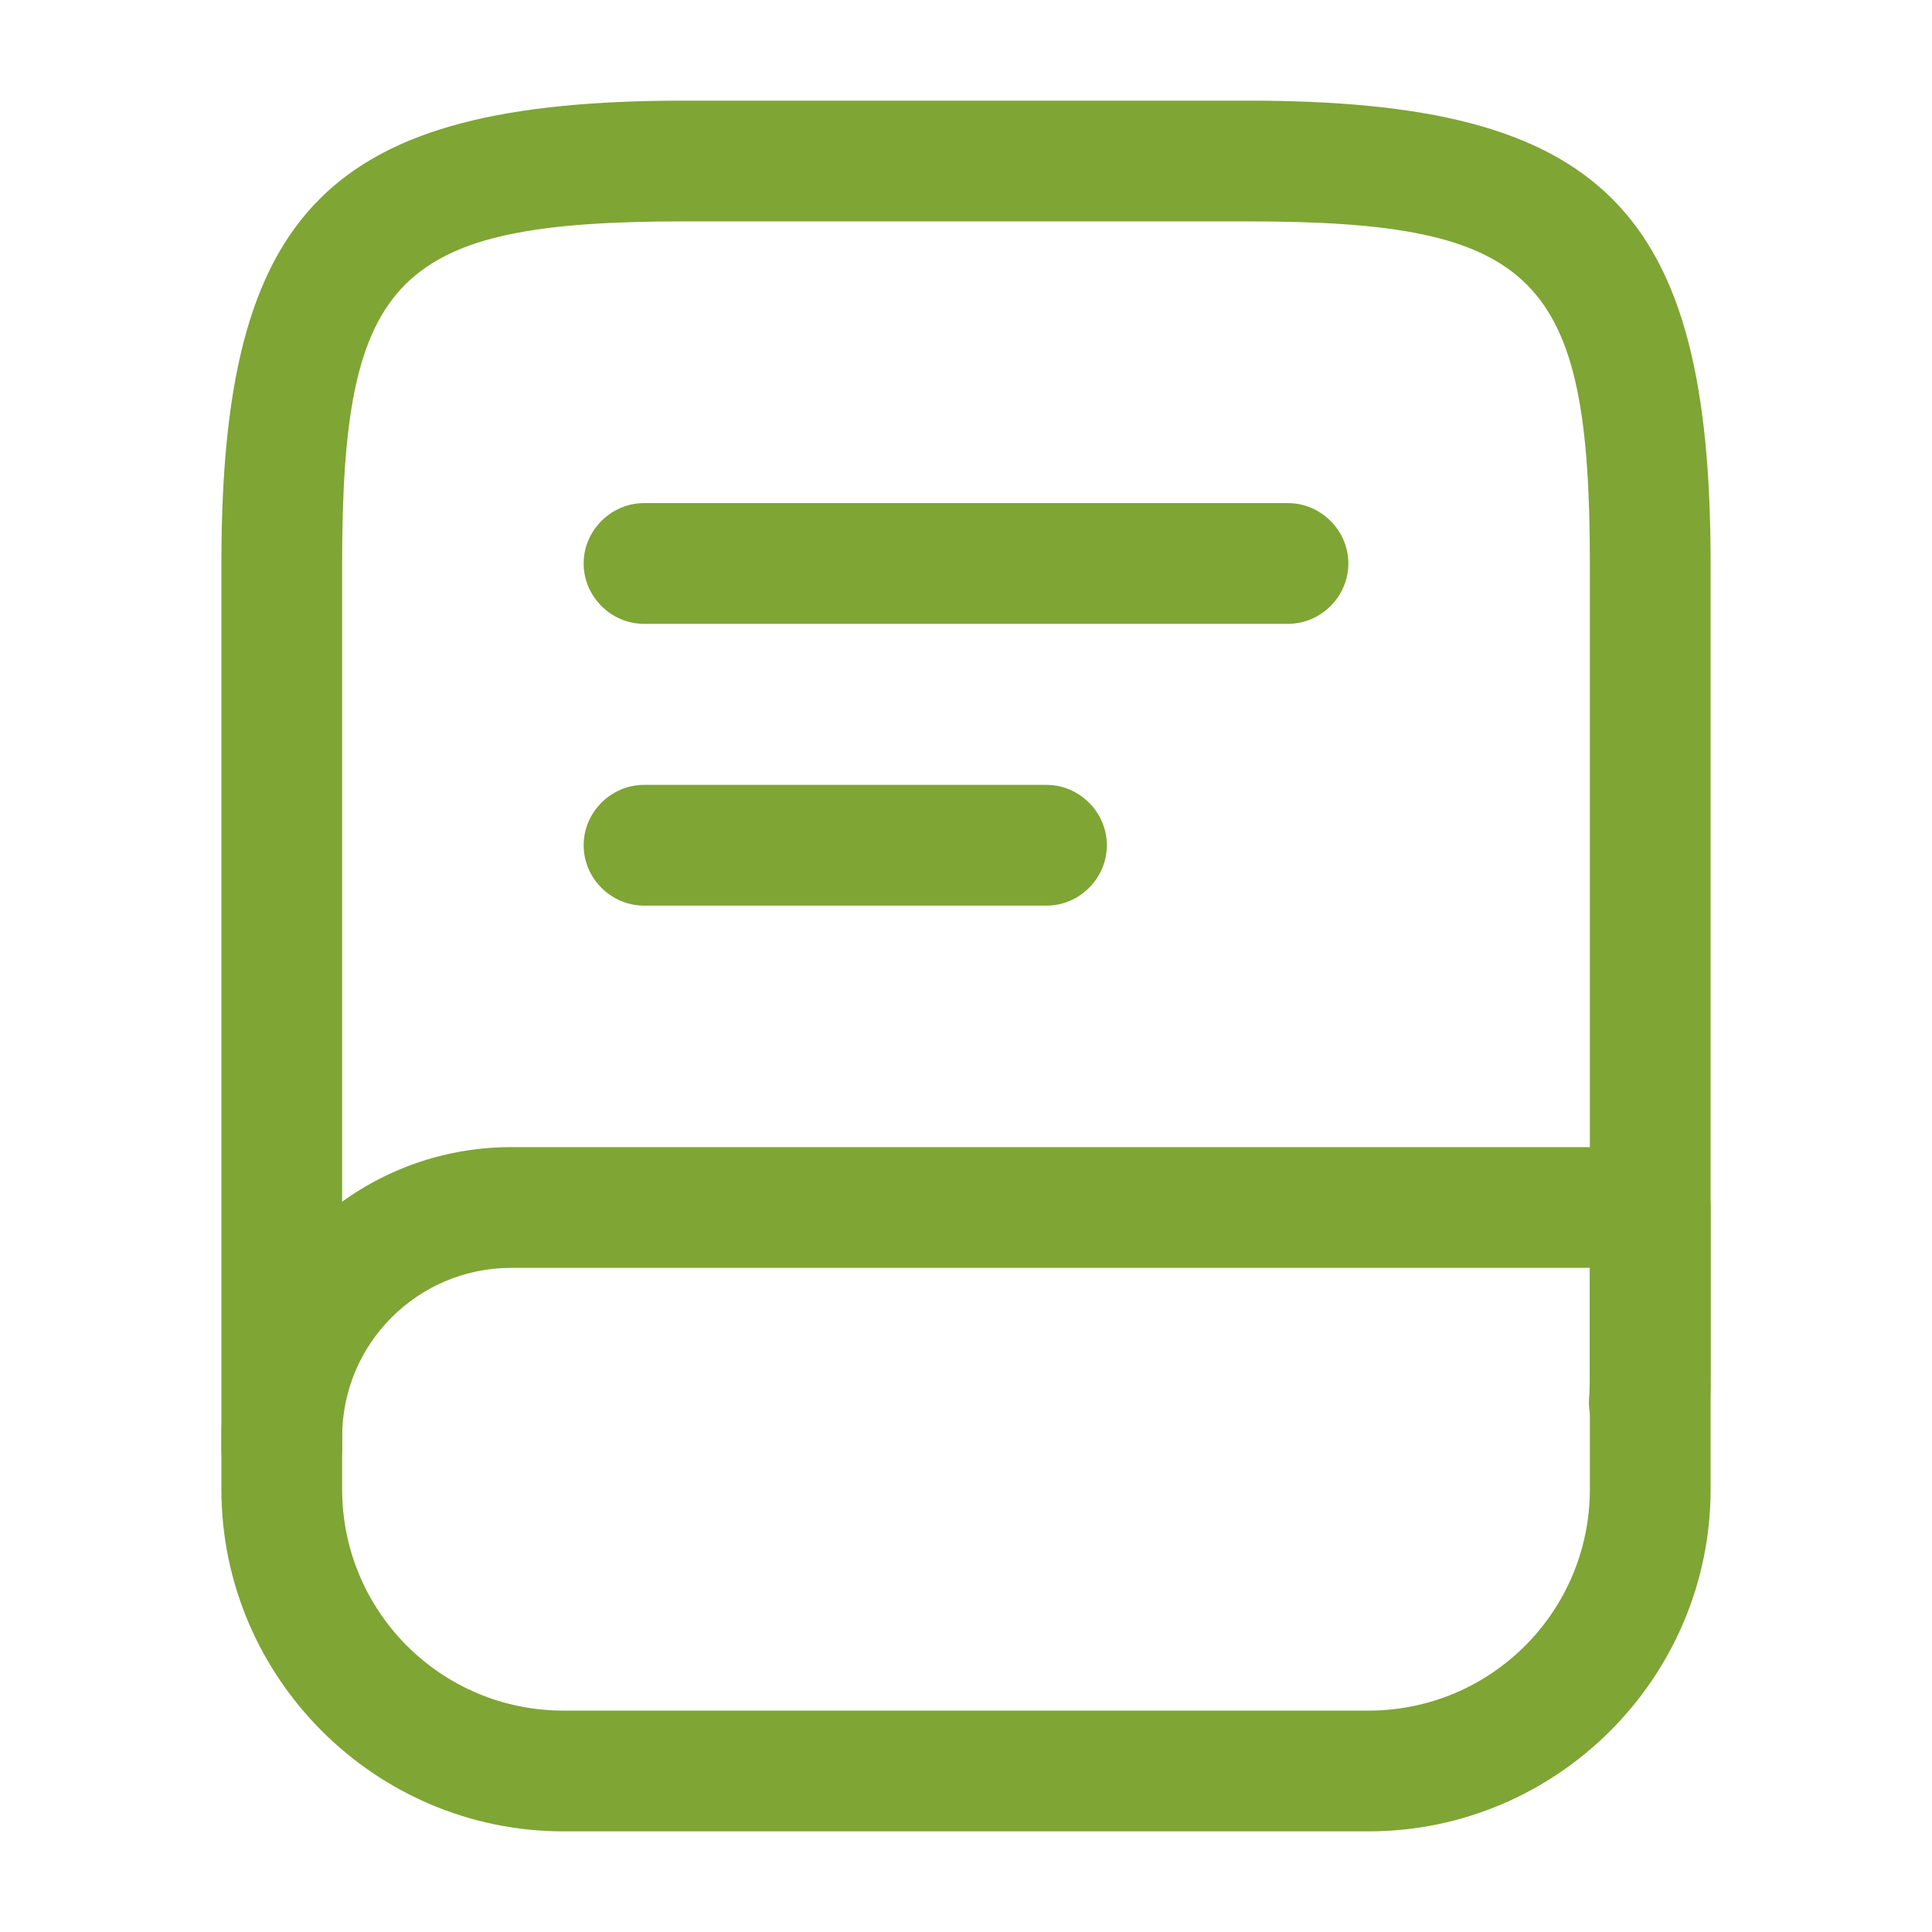 <svg width="32" height="32" viewBox="0 0 32 32" fill="none" xmlns="http://www.w3.org/2000/svg">
<path d="M4.667 25C4.12 25 3.667 24.547 3.667 24V9.333C3.667 3.453 5.453 1.667 11.333 1.667H20.667C26.547 1.667 28.333 3.453 28.333 9.333V22.667C28.333 22.88 28.333 23.08 28.32 23.293C28.28 23.84 27.787 24.267 27.253 24.227C26.707 24.187 26.28 23.707 26.32 23.16C26.333 23 26.333 22.827 26.333 22.667V9.333C26.333 4.573 25.44 3.667 20.667 3.667H11.333C6.56 3.667 5.667 4.573 5.667 9.333V24C5.667 24.547 5.213 25 4.667 25Z" fill="#7FA535"/>
<path d="M22.667 30.333H9.333C6.213 30.333 3.667 27.787 3.667 24.667V23.8C3.667 21.147 5.827 19 8.467 19H27.333C27.88 19 28.333 19.453 28.333 20V24.667C28.333 27.787 25.787 30.333 22.667 30.333ZM8.467 21C6.92 21 5.667 22.253 5.667 23.8V24.667C5.667 26.693 7.307 28.333 9.333 28.333H22.667C24.693 28.333 26.333 26.693 26.333 24.667V21H8.467Z" fill="#7FA535"/>
<path d="M21.333 10.333H10.667C10.12 10.333 9.667 9.88 9.667 9.333C9.667 8.787 10.12 8.333 10.667 8.333H21.333C21.88 8.333 22.333 8.787 22.333 9.333C22.333 9.88 21.88 10.333 21.333 10.333Z" fill="#7FA535"/>
<path d="M17.333 15H10.667C10.12 15 9.667 14.547 9.667 14C9.667 13.453 10.12 13 10.667 13H17.333C17.88 13 18.333 13.453 18.333 14C18.333 14.547 17.88 15 17.333 15Z" fill="#7FA535"/>
</svg>
